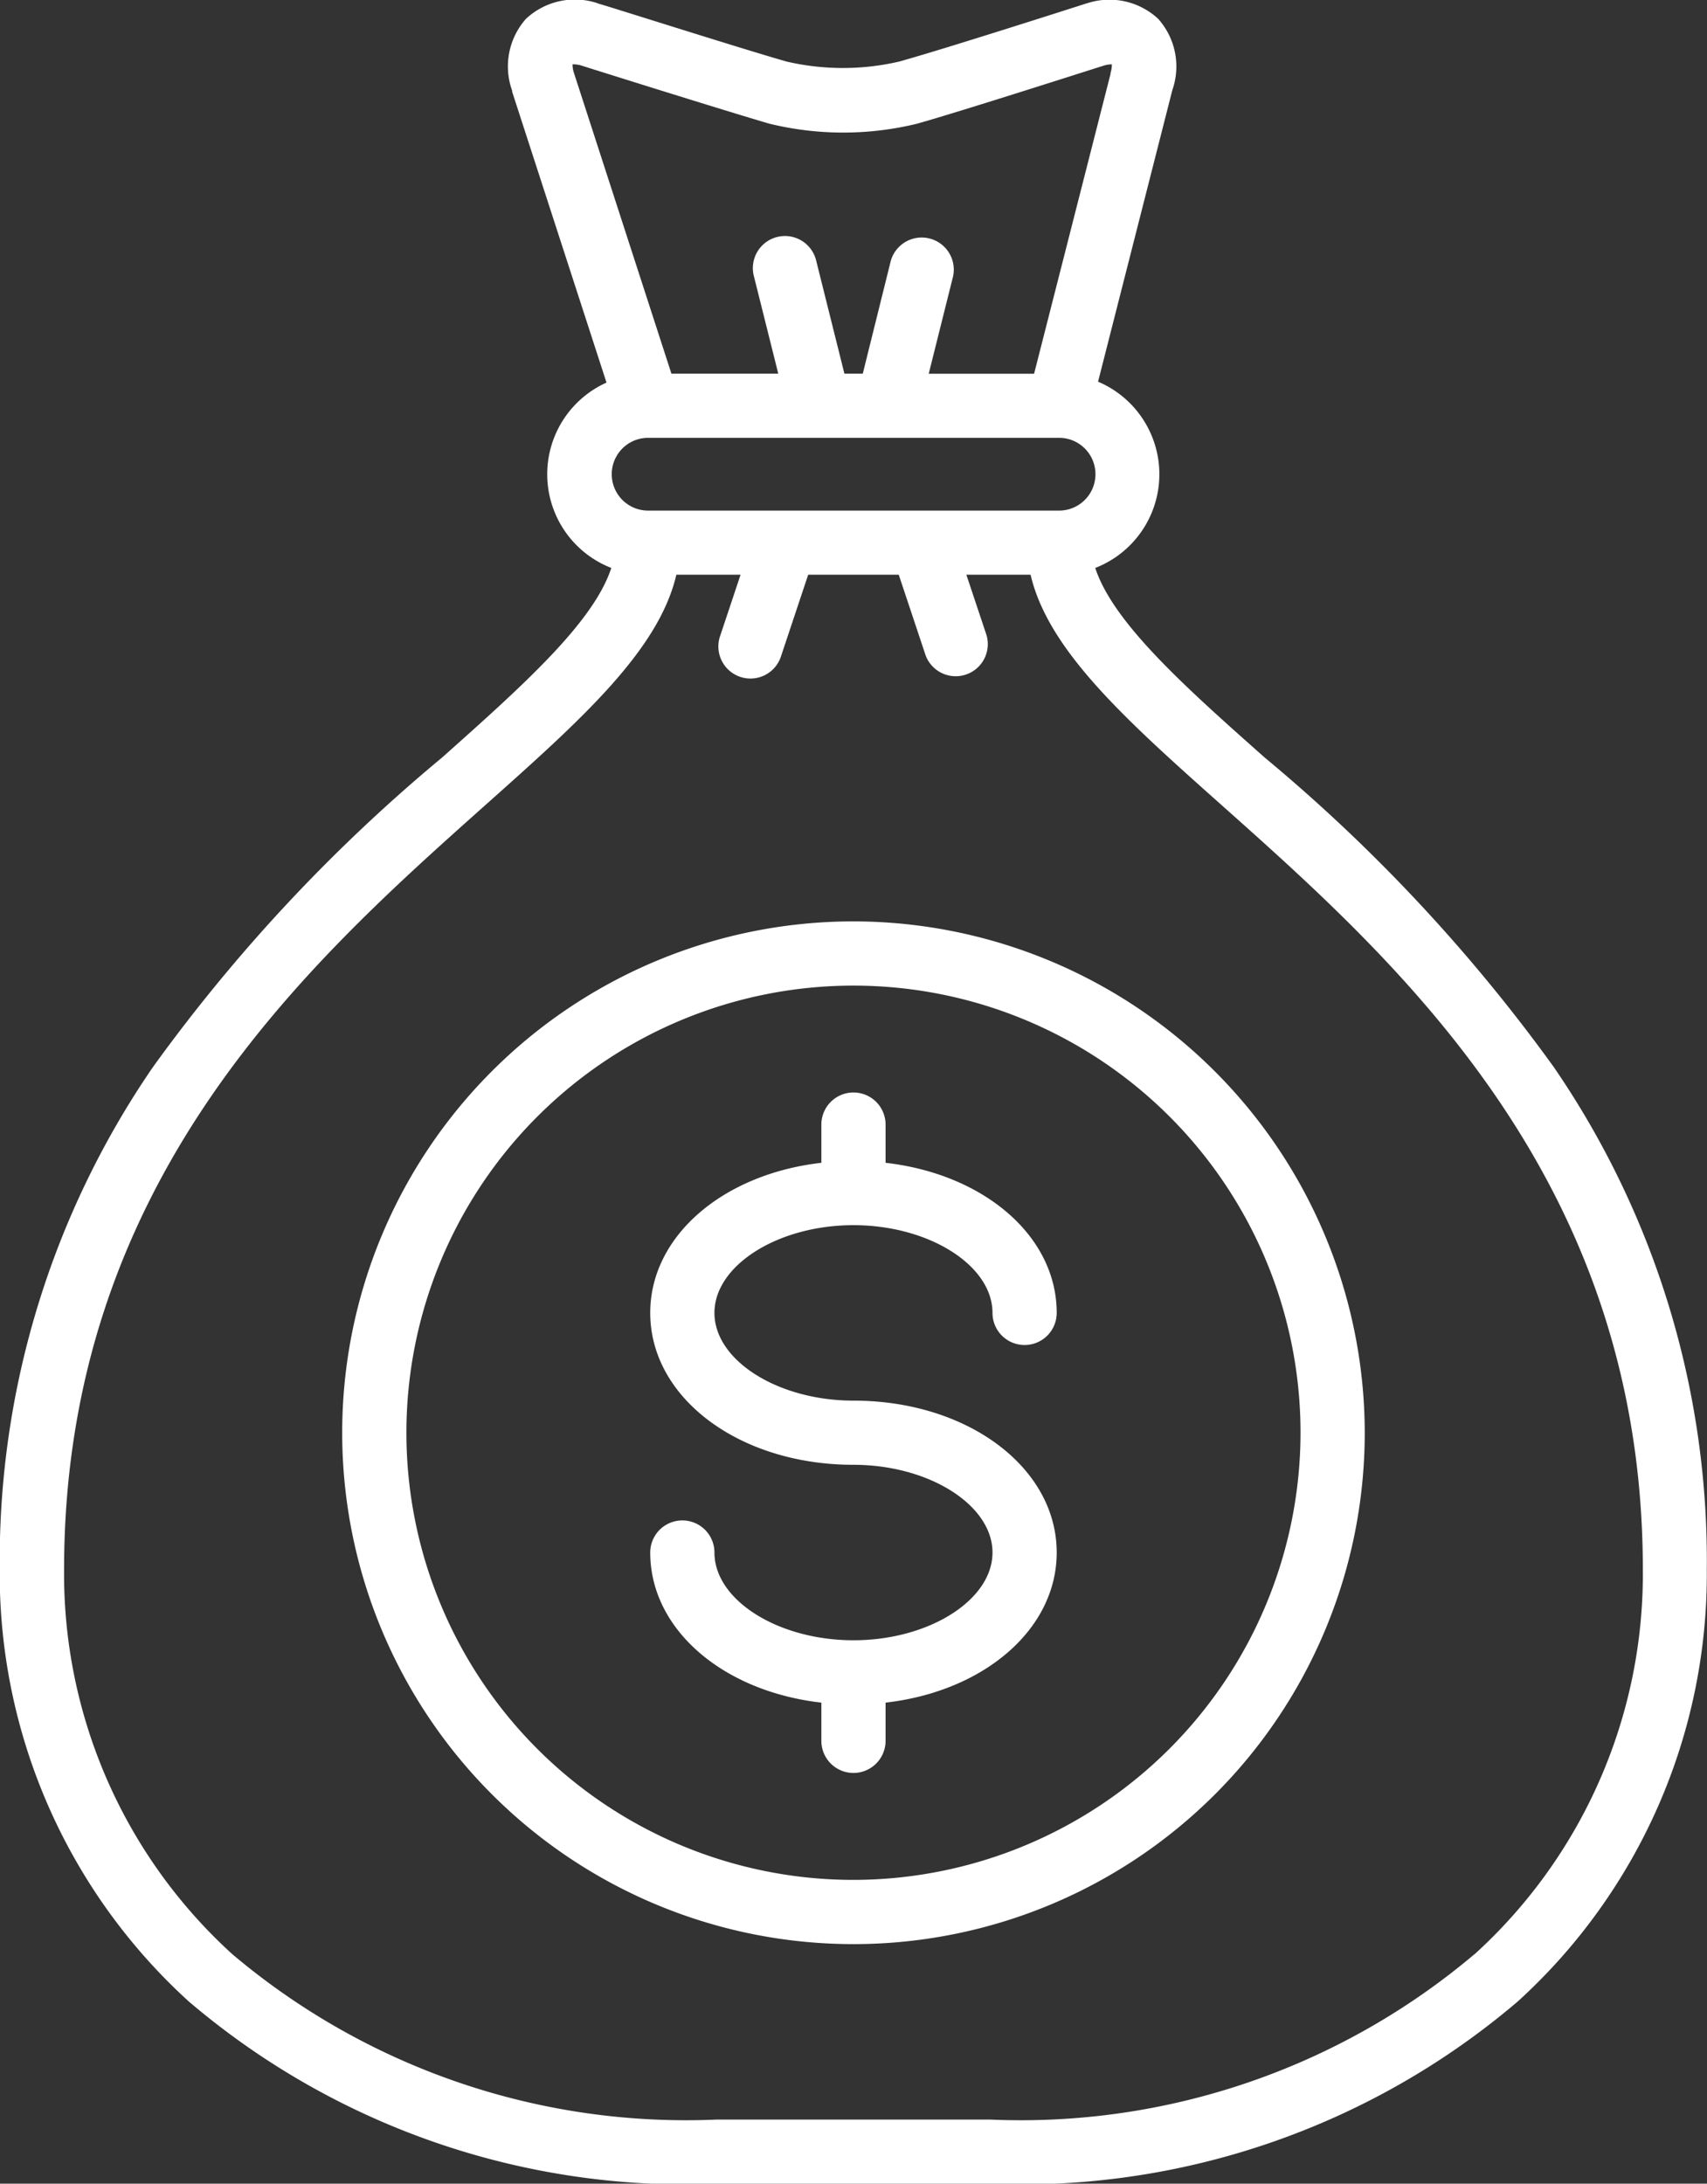 <svg xmlns="http://www.w3.org/2000/svg" viewBox="-6643.321 1631 26.583 34">
  <rect x="-6643.321" y="1631" width="26.583" height="34" fill="#333333" stroke="none"/>
  <defs>
    <style>
      .cls-1 {
        fill: #fff;
      }
    </style>
  </defs>
  <g id="_003-dollar-coins" data-name="003-dollar-coins" transform="translate(-6698.985 1631.002)">
    <path id="Path_507" data-name="Path 507" class="cls-1" d="M79.86,16.611a26.121,26.121,0,0,0-4.5-4.817C74.1,10.677,73,9.692,72.72,8.841a1.565,1.565,0,0,0,.044-2.9L73.921,1.4A1.113,1.113,0,0,0,73.7.291,1.115,1.115,0,0,0,72.59.05l-.025.007c-.022.007-2.178.7-2.9.9a3.88,3.88,0,0,1-1.749,0c-.724-.206-2.9-.9-2.926-.9L64.969.048a1.116,1.116,0,0,0-1.114.243,1.116,1.116,0,0,0-.215,1.12l0,.016,1.469,4.528a1.565,1.565,0,0,0,.075,2.886c-.278.851-1.384,1.837-2.638,2.954a26.119,26.119,0,0,0-4.5,4.817,13.573,13.573,0,0,0-2.386,7.826,8.992,8.992,0,0,0,2.944,6.723A11.92,11.92,0,0,0,66.822,34h4.264A11.92,11.92,0,0,0,79.3,31.161a8.992,8.992,0,0,0,2.944-6.723A13.573,13.573,0,0,0,79.86,16.611ZM70.011,7.948H65.757a.566.566,0,0,1,0-1.133h6.4a.566.566,0,1,1,0,1.133ZM64.58,1a.415.415,0,0,1,.126.015c.206.065,2.224.7,2.94.909a4.851,4.851,0,0,0,2.3,0c.708-.2,2.7-.84,2.909-.905A.419.419,0,0,1,72.979,1a.432.432,0,0,1-.021.135l0,.015-1.19,4.667H70.127l.378-1.511a.5.5,0,0,0-.97-.242L69.1,5.816h-.286l-.438-1.753a.5.5,0,1,0-.97.242l.378,1.511H66.12L64.6,1.127A.42.42,0,0,1,64.58,1ZM78.628,30.423A10.945,10.945,0,0,1,71.086,33H66.822a10.945,10.945,0,0,1-7.541-2.576,8,8,0,0,1-2.619-5.985c0-6.058,3.788-9.433,6.554-11.9,1.491-1.328,2.707-2.412,2.981-3.593h1l-.314.941a.5.5,0,1,0,.948.316l.419-1.257H69.66l.419,1.257a.5.5,0,0,0,.948-.316l-.314-.941h1c.275,1.181,1.49,2.265,2.981,3.593,2.766,2.464,6.554,5.839,6.554,11.9a8,8,0,0,1-2.619,5.985Z" transform="translate(0 0)"/>
    <path id="Path_508" data-name="Path 508" class="cls-1" d="M210.828,257.392c1.174,0,2.165.625,2.165,1.366a.5.5,0,0,0,1,0c0-1.2-1.136-2.163-2.665-2.337v-.595a.5.5,0,0,0-1,0v.595c-1.529.174-2.665,1.138-2.665,2.337,0,1.326,1.39,2.365,3.165,2.365,1.174,0,2.165.625,2.165,1.366s-.992,1.366-2.165,1.366-2.165-.625-2.165-1.366a.5.5,0,0,0-1,0c0,1.2,1.136,2.163,2.665,2.337v.595a.5.5,0,1,0,1,0v-.595c1.529-.174,2.665-1.138,2.665-2.337,0-1.326-1.39-2.365-3.165-2.365-1.174,0-2.165-.625-2.165-1.366S209.654,257.392,210.828,257.392Z" transform="translate(-141.873 -238.318)"/>
    <path id="Path_509" data-name="Path 509" class="cls-1" d="M143.625,215.327a7.962,7.962,0,1,0,7.962,7.962A7.971,7.971,0,0,0,143.625,215.327Zm0,14.924a6.962,6.962,0,1,1,6.962-6.962A6.97,6.97,0,0,1,143.625,230.251Z" transform="translate(-74.67 -200.983)"/>
  </g>
</svg>

